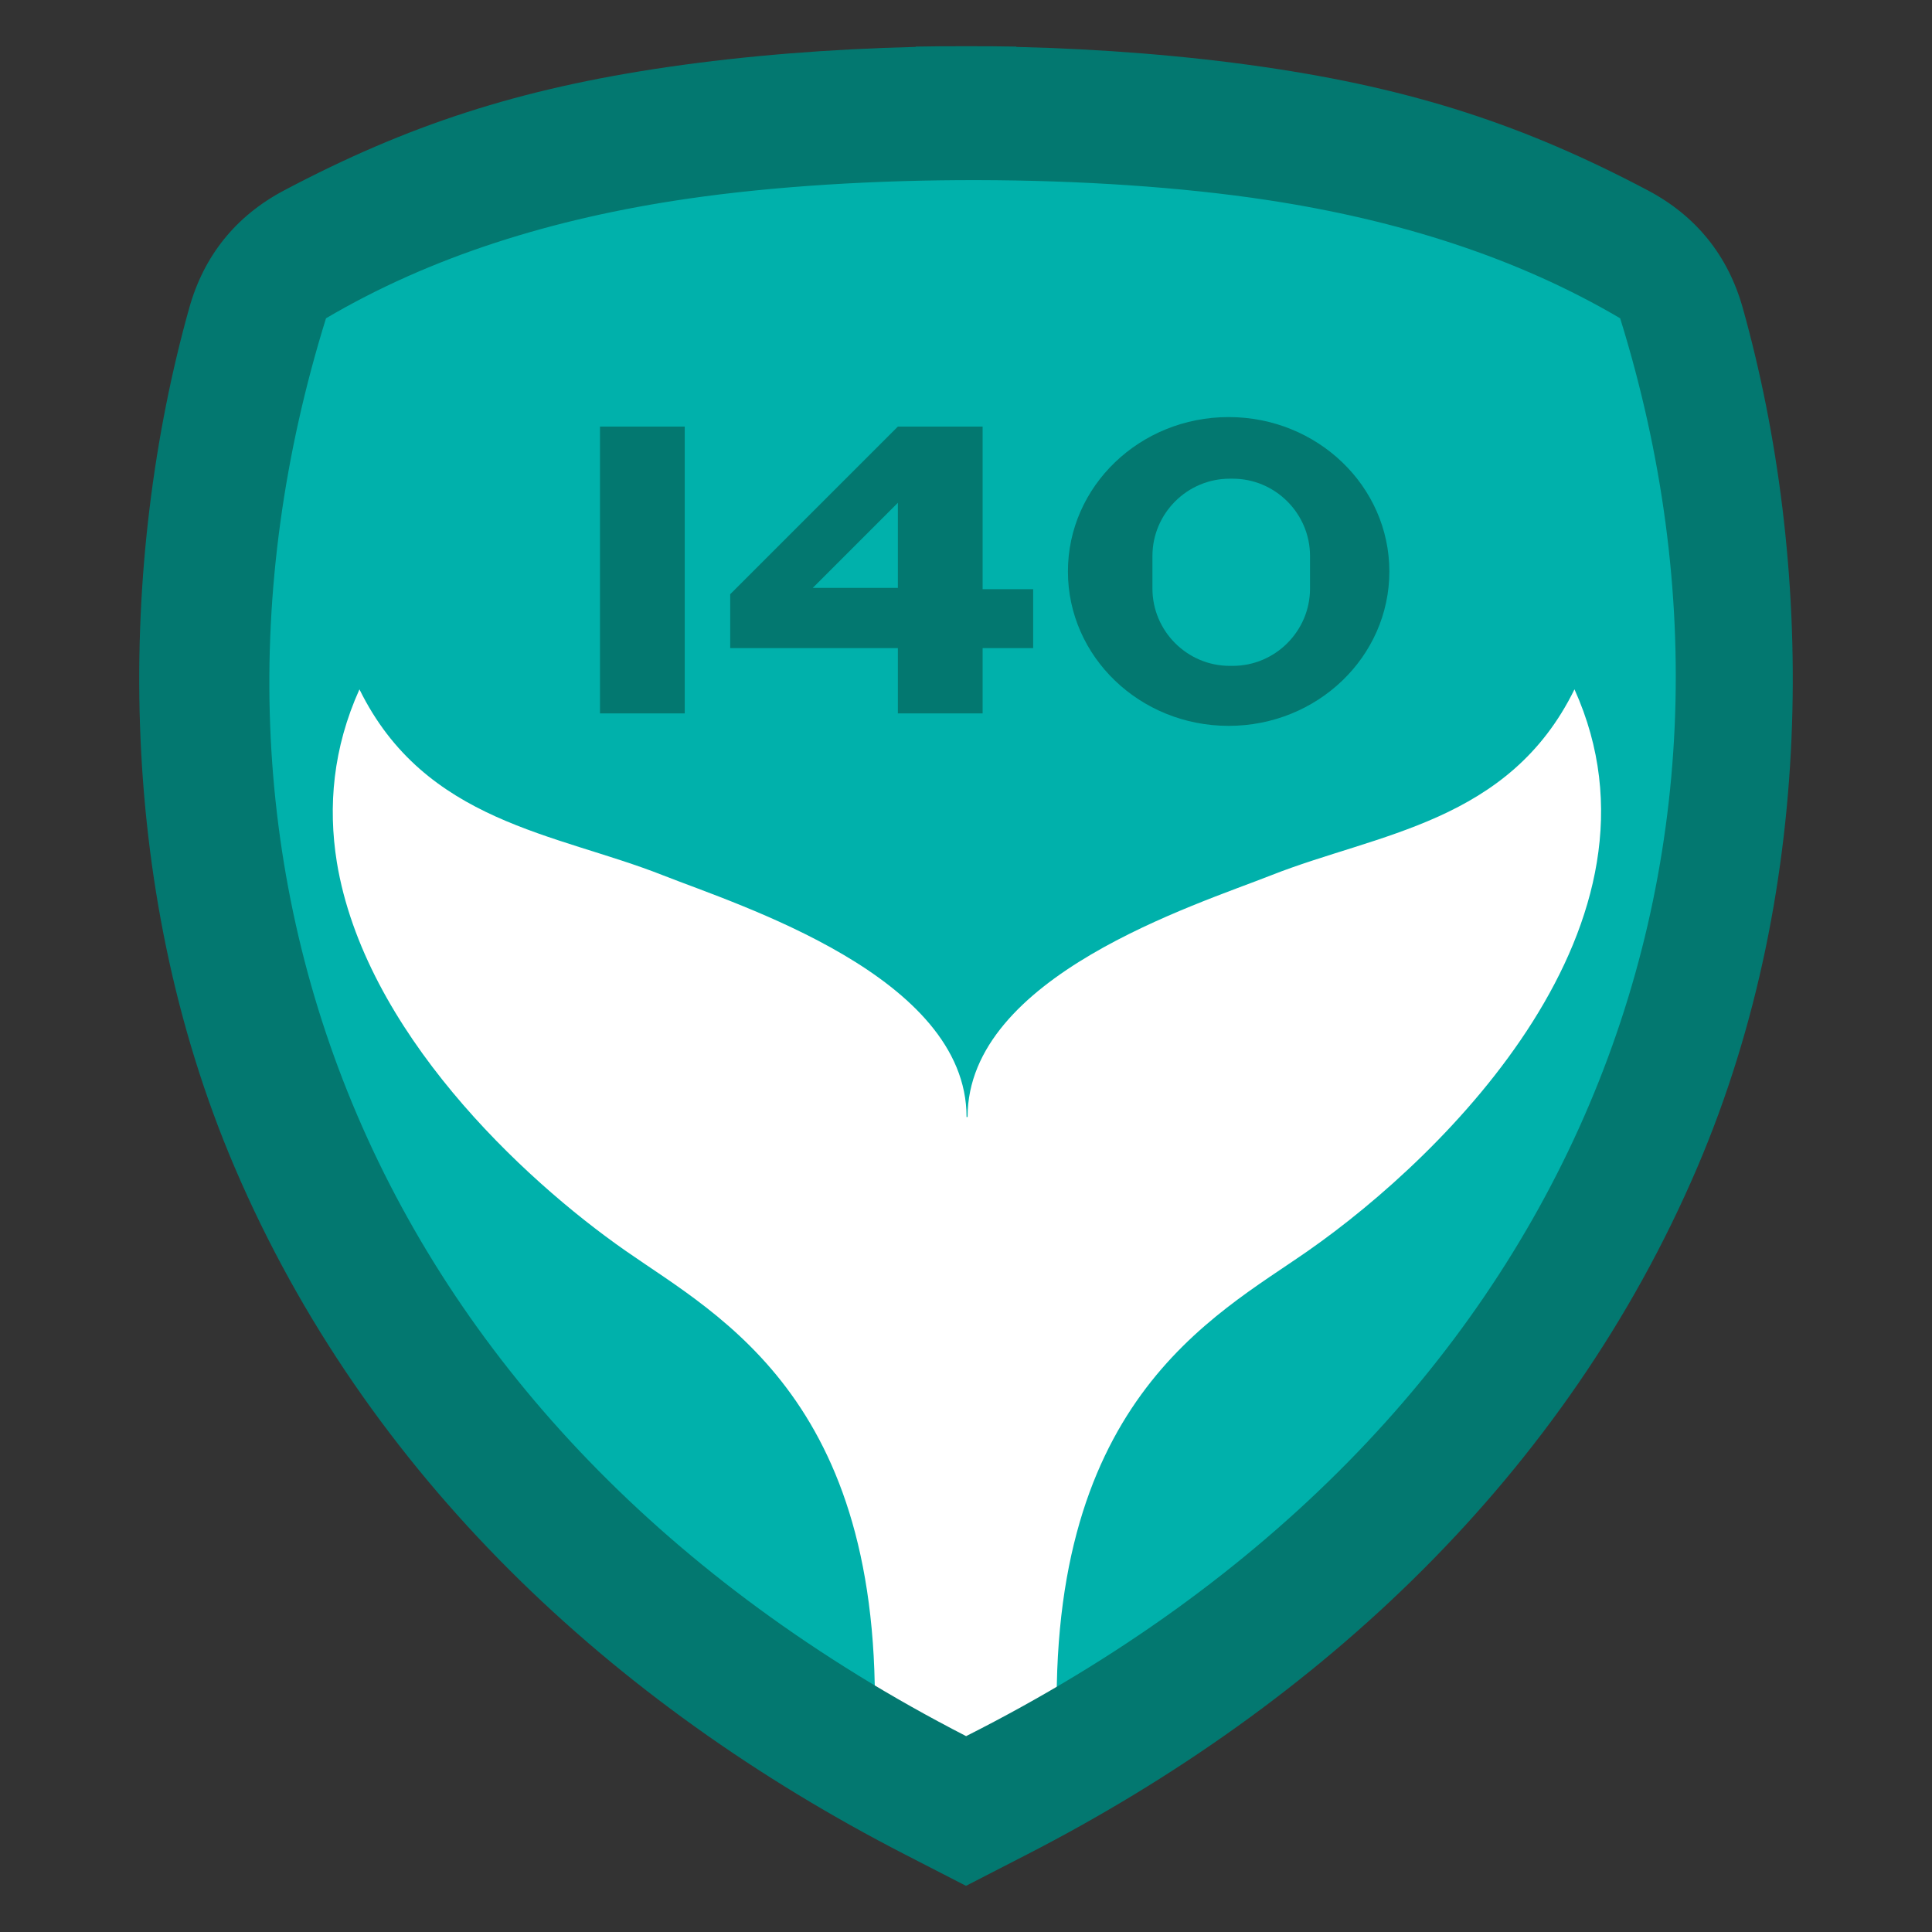 <?xml version="1.0" encoding="UTF-8"?>
<!DOCTYPE svg PUBLIC "-//W3C//DTD SVG 1.1//EN" "http://www.w3.org/Graphics/SVG/1.1/DTD/svg11.dtd">
<!-- Creator: CorelDRAW -->
<svg xmlns="http://www.w3.org/2000/svg" xml:space="preserve" width="152.4mm" height="152.4mm" version="1.1" style="shape-rendering:geometricPrecision; text-rendering:geometricPrecision; image-rendering:optimizeQuality; fill-rule:evenodd; clip-rule:evenodd"
viewBox="0 0 15240 15240"
 xmlns:xlink="http://www.w3.org/1999/xlink"
 xmlns:xodm="http://www.corel.com/coreldraw/odm/2003">
 <rect x="0" y="0" width="15240" height="15240" fill="#333333" stroke="none"/>
 <defs>
  <style type="text/css">
   <![CDATA[
    .fil0 {fill:none}
    .fil1 {fill:#00B1AB}
    .fil3 {fill:#037870}
    .fil2 {fill:white}
   ]]>
  </style>
 </defs>
 <g id="Capa_x0020_1">
  <g id="_1878236363952">
   <rect class="fil0" x="-0" y="-0" width="15240" height="15240"/>
   <path class="fil1" d="M5302.97 620.06c602.29,-87.67 1258.56,-139.78 1925.26,-155.94l0 -2.44c130.23,-2.33 260.7,-3.31 391.1,-2.91l1.35 0c130.4,-0.4 260.88,0.57 391.1,2.91l0 2.44c666.7,16.16 1322.97,68.27 1925.26,155.94 1168.23,170.04 2034.35,454.91 2991.98,961.24 375,198.28 624.47,507.53 738.86,916.01 546.7,1952.26 593.62,4475.73 -355.27,6693.43 -1022.72,2390.25 -2931.53,4171.57 -5219.41,5347.67l-81.42 41.85 0 0.18 -19.03 9.6 -369.3 189.85 -3.43 1.43 -3.46 -1.43 -369.29 -189.85 -19.04 -9.6 0 -0.18 -81.42 -41.85c-2287.88,-1176.1 -4196.69,-2957.42 -5219.4,-5347.67 -948.9,-2217.7 -901.98,-4741.17 -355.27,-6693.43 114.39,-408.48 363.85,-717.73 738.85,-916.01 957.63,-506.33 1823.76,-791.2 2991.98,-961.24z"/>
   <path class="fil2" d="M8458.41 14343.56c-120.62,66.66 -242.33,131.68 -365.21,194.85l-81.42 41.85 0 0.18 -19.03 9.6 -369.3 189.85 -3.43 1.43 -3.46 -1.43 -369.29 -189.85 -19.04 -9.6 0 -0.18 -81.42 -41.85c-117.73,-60.52 -234.39,-122.74 -350.04,-186.46l96.29 -580c126.26,-2707.74 -1207.96,-3381.05 -1957.49,-3904.91 -818.95,-571.21 -2060.79,-1738.92 -2278.53,-3065.92 -70.97,-441.8 -29.99,-901.01 178.32,-1363.32 517.54,1052.49 1552.67,1134.55 2392.14,1465.9 599.6,236.7 2396.84,796.82 2396.84,1907.69l7.99 -0.06c0,-1110.87 1797.25,-1670.99 2396.85,-1907.69 839.4,-331.35 1874.54,-413.41 2390.53,-1465.9 833.14,1844.6 -1009.91,3667.13 -2101.82,4429.24 -749.53,523.86 -2100.93,1197.17 -1974.67,3904.91l115.19 571.67z"/>
   <path class="fil3" d="M5272.5 527.99c610.21,-88.82 1275.11,-141.62 1950.58,-157.99l0 -2.47c131.94,-2.36 264.13,-3.35 396.24,-2.95l1.37 0c132.12,-0.4 264.31,0.58 396.24,2.95l0 2.47c675.47,16.37 1340.37,69.17 1950.59,157.99 1183.59,172.28 2061.1,460.89 3031.33,973.89 379.93,200.88 632.68,514.2 748.57,928.05 553.9,1977.94 601.43,4534.6 -359.94,6781.46 -1036.17,2421.7 -2970.08,4226.45 -5288.06,5418.02l-82.49 42.4 0 0.18 -19.28 9.73 -374.16 192.34 -3.47 1.45 -3.5 -1.45 -374.16 -192.34 -19.28 -9.73 0 -0.18 -82.49 -42.4c-2317.98,-1191.57 -4251.89,-2996.32 -5288.05,-5418.02 -961.38,-2246.86 -913.85,-4803.52 -359.95,-6781.46 115.9,-413.85 368.64,-727.17 748.58,-928.05 970.22,-513 1847.74,-801.61 3031.33,-973.89zm151.33 1039.69c-1063.03,154.73 -2023.76,454.89 -2852.19,943.01 -1334,4290.73 309.12,8747.6 5049.28,11184.3 4789.49,-2416.98 6493.14,-6893.57 5159.14,-11184.3 -810,-477.25 -1746.44,-774.83 -2781.36,-932.47 -1360.59,-207.25 -3211.6,-208.97 -4574.87,-10.54z"/>
   <path class="fil3" d="M4732.7 3364.87l668.52 0 0 2262.35 -668.52 0 0 -2262.35zm4959.02 -74.9c700.16,0 1267.76,545.26 1267.76,1217.87 0,672.61 -567.6,1217.87 -1267.76,1217.87 -700.16,0 -1267.76,-545.26 -1267.76,-1217.87 0,-672.61 567.6,-1217.87 1267.76,-1217.87zm8.49 486.02l23.86 0c335.28,0 609.6,274.32 609.6,609.6l0 257.27c0,335.28 -274.32,609.6 -609.6,609.6l-23.86 0c-335.28,0 -609.6,-274.32 -609.6,-609.6l0 -257.27c0,-335.28 274.32,-609.6 609.6,-609.6zm-2617.62 -411.12l668.52 0 0 1282.89 398.64 0 0 464.58 -398.64 0 0 514.88 -668.52 0 0 -514.88 -1322.63 0 0 -424.85 1322.63 -1322.62zm0 601.16l-671.24 671.23 671.24 0 0 -648.39 0 -22.84z"/>
  </g>
 </g>
</svg>
